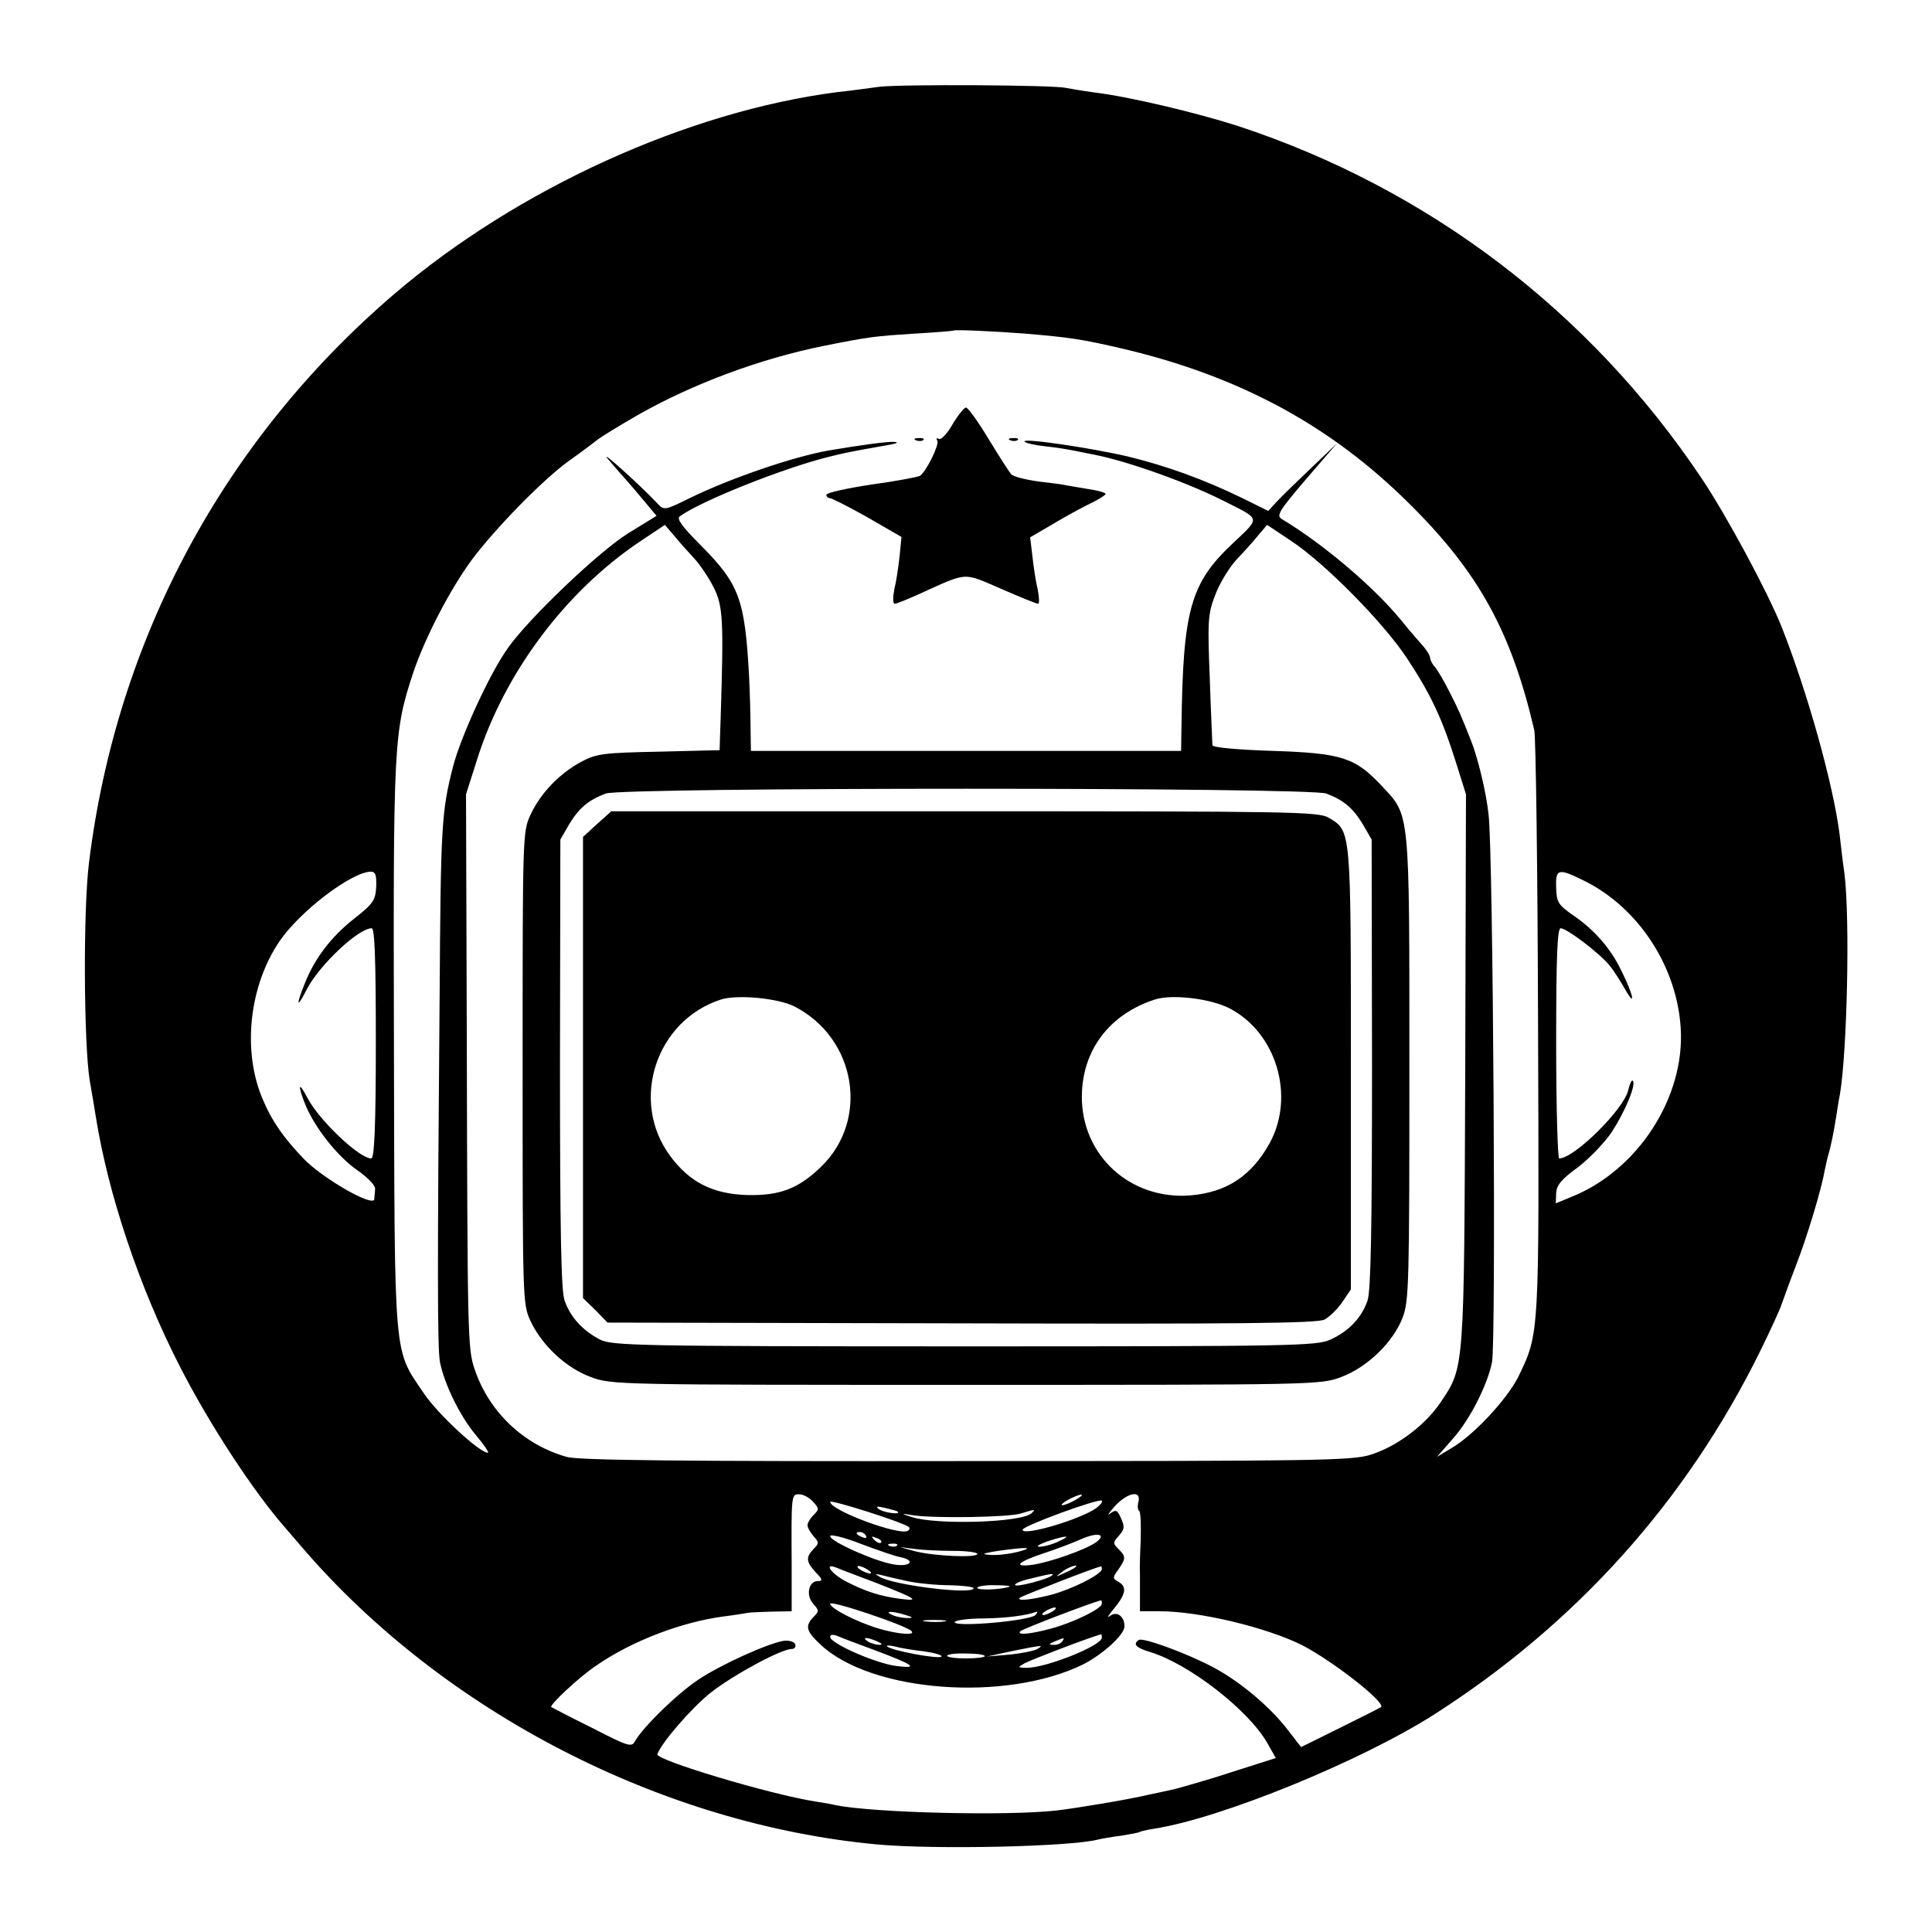 <?xml version="1.0" standalone="no"?>
<!DOCTYPE svg PUBLIC "-//W3C//DTD SVG 20010904//EN"
 "http://www.w3.org/TR/2001/REC-SVG-20010904/DTD/svg10.dtd">
<svg version="1.0" xmlns="http://www.w3.org/2000/svg"
 width="512pt" height="512pt" viewBox="0 0 512 512"
 preserveAspectRatio="xMidYMid meet">
<g transform="translate(0,512) scale(0.1,-0.1)"
fill="#000000" stroke="none">
<path d="M2330 4890 c-30 -4 -80 -11 -110 -14 -398 -51 -850 -257 -1175 -535
-452 -387 -736 -915 -809 -1506 -16 -125 -14 -484 2 -580 6 -33 13 -76 16 -95
33 -206 115 -451 222 -660 77 -151 194 -331 281 -430 12 -14 31 -36 43 -50
374 -436 953 -735 1525 -788 154 -14 512 -6 585 13 8 2 35 7 60 10 24 4 47 8
50 10 3 2 21 6 40 9 178 28 547 179 740 302 377 241 668 565 864 962 29 59 55
116 58 127 4 11 20 56 37 100 30 77 68 203 77 255 3 14 7 33 10 42 6 21 13 54
20 98 3 19 7 46 10 60 19 112 27 464 12 585 -5 33 -10 80 -13 105 -17 132 -85
376 -154 550 -37 92 -146 295 -212 393 -296 442 -724 767 -1228 933 -109 35
-289 78 -381 89 -30 4 -64 10 -75 12 -33 8 -436 10 -495 3z m385 -654 c119
-10 153 -15 260 -40 310 -73 552 -204 760 -411 184 -182 270 -339 331 -600 4
-16 9 -370 10 -785 3 -821 4 -812 -52 -928 -30 -60 -119 -156 -178 -190 l-38
-23 42 48 c45 50 92 143 104 203 11 56 3 1348 -9 1450 -6 59 -29 154 -47 198
-26 66 -32 80 -56 127 -14 28 -31 57 -38 66 -8 8 -14 20 -14 25 0 6 -8 19 -17
30 -10 11 -38 43 -62 73 -74 89 -205 200 -315 266 -14 9 -5 23 65 105 l82 95
-68 -65 c-38 -36 -79 -76 -92 -90 l-22 -24 -73 36 c-99 48 -196 83 -298 108
-98 23 -281 50 -275 40 2 -4 28 -10 57 -13 29 -3 64 -9 78 -12 14 -3 36 -7 50
-10 88 -17 251 -75 350 -126 91 -46 90 -40 18 -108 -114 -107 -133 -177 -137
-488 l-1 -63 -570 0 -570 0 -1 63 c0 34 -2 96 -4 137 -11 202 -26 242 -127
344 -52 52 -66 72 -56 78 57 41 273 127 393 157 39 10 58 14 155 31 25 4 34 8
20 9 -21 1 -92 -9 -175 -23 -95 -17 -261 -74 -367 -126 -67 -33 -68 -33 -86
-14 -44 47 -154 146 -132 119 14 -16 27 -32 30 -35 3 -3 27 -30 53 -61 l47
-56 -78 -48 c-77 -49 -259 -222 -315 -301 -47 -64 -125 -234 -146 -314 -31
-121 -33 -154 -36 -615 -6 -714 -6 -928 1 -965 12 -59 53 -143 95 -193 22 -26
36 -47 32 -47 -22 0 -131 101 -168 155 -83 123 -79 74 -81 920 -2 811 -1 835
52 995 31 91 96 217 154 296 62 83 184 208 254 260 34 24 70 51 81 60 11 8 58
37 105 64 146 83 326 150 496 184 121 24 132 25 239 32 55 3 101 7 102 8 3 3
110 -2 188 -8z m-876 -595 c16 -17 40 -53 53 -79 24 -49 26 -85 18 -339 l-3
-91 -161 -4 c-146 -3 -165 -5 -206 -27 -57 -31 -107 -82 -134 -140 -21 -45
-21 -54 -21 -671 0 -616 0 -626 21 -671 30 -64 94 -124 159 -148 55 -21 70
-21 995 -21 928 0 940 0 995 21 69 26 137 92 162 157 17 44 18 92 18 662 0
689 2 667 -73 747 -70 75 -105 87 -287 93 -95 3 -161 9 -162 15 0 6 -4 85 -7
177 -6 151 -5 171 14 220 11 30 36 72 56 94 20 21 47 51 59 66 l23 27 63 -42
c91 -60 247 -219 308 -312 64 -97 93 -160 129 -274 l27 -86 -2 -730 c-3 -803
-2 -786 -65 -881 -42 -62 -116 -117 -185 -139 -50 -16 -141 -17 -1071 -17
-756 -1 -1028 2 -1060 11 -114 32 -206 119 -244 232 -19 55 -19 85 -21 894
l-2 630 28 88 c72 232 236 451 436 584 l63 42 24 -28 c13 -16 37 -43 53 -60z
m1676 -624 c47 -18 71 -39 97 -82 l23 -40 1 -593 c0 -441 -3 -602 -12 -629
-16 -46 -50 -81 -98 -103 -36 -17 -102 -18 -970 -18 -873 0 -933 2 -966 18
-46 24 -79 60 -94 104 -9 26 -12 185 -12 628 l1 593 23 40 c26 43 50 64 97 82
43 17 1867 17 1910 0z m-2518 -247 c-2 -36 -8 -45 -59 -85 -61 -48 -105 -106
-131 -173 -24 -60 -20 -65 7 -12 34 64 136 160 171 160 8 0 11 -79 11 -305 0
-220 -4 -305 -12 -305 -32 0 -138 101 -169 160 -23 44 -27 37 -8 -12 24 -63
87 -143 141 -180 26 -18 47 -40 46 -48 0 -8 -2 -21 -2 -28 -3 -22 -137 55
-187 107 -52 54 -84 99 -108 156 -56 129 -37 302 44 421 54 79 189 182 241
184 13 0 16 -8 15 -40z m3205 14 c142 -72 242 -227 252 -388 12 -184 -114
-378 -290 -448 l-41 -17 1 27 c1 21 14 37 57 68 30 23 71 65 91 95 35 54 65
126 55 135 -3 3 -8 -8 -12 -25 -11 -50 -143 -181 -183 -181 -4 0 -8 137 -8
305 0 231 3 305 12 305 16 0 103 -66 129 -98 11 -13 30 -43 43 -66 28 -49 20
-11 -11 51 -28 59 -71 108 -126 146 -42 29 -46 36 -47 75 -2 51 6 52 78 16z
m-2047 -1644 c16 -18 16 -20 1 -35 -9 -9 -16 -21 -16 -27 0 -6 7 -19 16 -29
15 -17 15 -19 0 -34 -21 -22 -20 -34 6 -62 18 -19 19 -23 5 -23 -24 0 -32 -38
-12 -60 16 -18 16 -20 1 -35 -23 -24 -20 -37 17 -72 134 -128 494 -155 699
-53 52 27 108 78 108 100 0 27 -21 42 -39 27 -9 -6 -3 3 12 21 31 38 34 57 11
70 -16 9 -16 11 0 33 20 29 20 34 0 54 -15 15 -15 17 1 35 15 17 16 24 6 46
-10 23 -14 24 -29 13 -9 -7 -4 1 12 19 34 37 71 44 63 12 -3 -11 -2 -22 2 -24
4 -3 5 -37 4 -78 -2 -40 -3 -80 -2 -88 0 -8 0 -34 0 -57 l0 -43 52 0 c106 0
284 -43 378 -90 81 -42 221 -151 209 -164 -3 -2 -52 -27 -109 -55 l-103 -51
-34 44 c-47 62 -128 130 -198 167 -69 37 -186 80 -198 73 -17 -11 -7 -21 30
-32 104 -32 261 -154 311 -242 l22 -39 -110 -35 c-60 -20 -131 -40 -157 -47
-27 -6 -58 -13 -69 -15 -55 -13 -187 -35 -245 -42 -134 -15 -484 -6 -585 14
-11 3 -36 7 -55 10 -121 19 -423 110 -418 125 11 31 90 122 141 163 60 47 187
116 215 116 8 0 12 6 9 13 -2 6 -15 10 -28 9 -42 -6 -168 -63 -228 -103 -56
-37 -147 -126 -168 -163 -9 -17 -17 -15 -114 35 -57 28 -106 54 -108 55 -6 5
73 79 119 110 94 65 225 115 336 130 32 4 62 9 67 10 4 1 31 2 61 3 l54 1 0
123 c-1 187 -1 187 20 187 11 0 27 -9 37 -20z m695 5 c-14 -8 -29 -14 -35 -14
-5 0 1 6 15 14 14 8 30 14 35 14 6 0 -1 -6 -15 -14z m-441 -72 c2 -2 2 -6 -2
-9 -17 -17 -207 53 -207 76 0 7 193 -54 209 -67z m497 51 c-43 -31 -196 -76
-196 -58 0 10 202 84 210 77 3 -3 -4 -11 -14 -19z m-527 -10 c10 -9 -35 -3
-49 6 -11 8 -7 9 15 4 17 -4 32 -8 34 -10z m355 -4 c-25 -25 -253 -32 -319
-10 -29 9 -28 10 7 4 60 -8 250 -5 283 5 40 12 40 12 29 1z m-346 -117 c40 -9
24 -26 -19 -19 -50 8 -169 61 -169 75 0 6 37 -3 83 -21 45 -17 92 -33 105 -35z
m-93 57 c3 -6 -1 -7 -9 -4 -18 7 -21 14 -7 14 6 0 13 -4 16 -10z m610 -17
c-28 -20 -125 -54 -170 -60 -54 -7 -36 9 35 32 30 10 73 26 95 36 43 19 69 14
40 -8z m-570 -1 c-3 -3 -11 0 -18 7 -9 10 -8 11 6 5 10 -3 15 -9 12 -12z m470
3 c-16 -8 -39 -14 -50 -14 -11 0 -2 6 20 14 52 17 68 17 30 0z m-428 -11 c-3
-3 -12 -4 -19 -1 -8 3 -5 6 6 6 11 1 17 -2 13 -5z m151 -14 c34 0 62 -4 62 -8
0 -11 -114 -6 -165 7 l-40 11 40 -5 c22 -3 68 -5 103 -5z m179 0 c-31 -9 -74
-14 -97 -9 -8 1 8 5 35 9 72 10 95 10 62 0z m-382 -86 c104 -41 115 -48 60
-41 -52 7 -91 19 -143 46 -40 21 -61 51 -24 36 9 -4 57 -22 107 -41z m-25 36
c8 -5 11 -10 5 -10 -5 0 -17 5 -25 10 -8 5 -10 10 -5 10 6 0 17 -5 25 -10z
m549 6 c-2 -2 -15 -9 -29 -15 -24 -11 -24 -11 -6 3 16 13 49 24 35 12z m71 -4
c0 -14 -78 -53 -133 -68 -54 -14 -95 -18 -84 -8 4 4 198 80 215 83 1 1 2 -3 2
-7z m-516 -32 c27 -6 78 -11 113 -11 34 -1 63 -4 63 -8 0 -18 -215 8 -250 31
-12 7 -11 8 5 4 11 -3 42 -10 69 -16z m384 15 c-10 -10 -98 -33 -98 -25 0 4
19 12 43 17 52 13 62 14 55 8z m-113 -30 c-23 -8 -85 -10 -85 -3 0 4 21 8 48
7 26 0 43 -2 37 -4z m-260 -117 c14 -13 -35 -9 -86 6 -60 18 -129 54 -129 66
0 10 197 -56 215 -72z m505 72 c0 -13 -75 -50 -135 -66 -55 -15 -92 -18 -81
-7 5 6 191 77 214 82 1 1 2 -3 2 -9z m-130 -20 c-8 -5 -19 -10 -25 -10 -5 0
-3 5 5 10 8 5 20 10 25 10 6 0 3 -5 -5 -10z m-390 -10 c20 -6 21 -8 5 -8 -11
0 -29 3 -40 8 -25 11 1 11 35 0z m345 1 c-9 -16 -215 -34 -215 -20 0 5 35 10
78 10 62 1 113 8 140 18 2 0 1 -3 -3 -8z m-242 -18 c-13 -2 -35 -2 -50 0 -16
2 -5 4 22 4 28 0 40 -2 28 -4z m-188 -75 c107 -40 123 -51 60 -43 -55 7 -175
60 -175 77 0 6 7 7 18 3 9 -4 53 -21 97 -37z m605 32 c0 -21 -147 -80 -200
-80 -23 1 -24 1 -5 12 14 8 167 67 203 77 1 1 2 -3 2 -9z m-595 -10 c13 -6 15
-9 5 -9 -8 0 -22 4 -30 9 -18 12 -2 12 25 0z m490 0 c-3 -5 -14 -10 -23 -9
-14 0 -13 2 3 9 27 11 27 11 20 0z m-368 -26 c29 -4 50 -10 48 -14 -5 -8 -135
16 -144 27 -3 3 5 3 19 0 14 -4 49 -10 77 -13z m302 6 c-9 -5 -43 -12 -75 -15
l-59 -5 65 14 c83 17 88 17 69 6z m-139 -19 c0 -3 -22 -6 -50 -6 -27 0 -50 3
-50 7 0 4 23 7 50 6 28 0 50 -3 50 -7z"/>
<path d="M2524 3995 c-14 -25 -31 -42 -36 -38 -6 3 -8 1 -4 -5 6 -10 -29 -81
-46 -93 -5 -3 -62 -14 -128 -23 -66 -10 -120 -22 -120 -27 0 -5 4 -9 9 -9 5 0
50 -23 100 -51 l90 -52 -5 -51 c-3 -28 -9 -68 -14 -88 -4 -21 -4 -38 1 -38 5
0 32 11 61 24 135 61 118 60 220 16 50 -22 95 -40 99 -40 4 0 3 17 -1 38 -5
20 -11 60 -14 88 l-6 50 53 31 c28 17 73 42 99 55 26 12 48 26 48 29 0 4 -24
10 -52 14 -29 5 -55 9 -58 10 -3 1 -33 5 -68 9 -35 5 -68 13 -73 20 -5 6 -32
48 -60 94 -27 45 -54 82 -59 82 -5 0 -21 -20 -36 -45z"/>
<path d="M2428 3953 c7 -3 16 -2 19 1 4 3 -2 6 -13 5 -11 0 -14 -3 -6 -6z"/>
<path d="M2678 3953 c7 -3 16 -2 19 1 4 3 -2 6 -13 5 -11 0 -14 -3 -6 -6z"/>
<path d="M1582 2936 l-37 -34 0 -611 0 -611 33 -32 32 -33 938 -2 c737 -2 942
0 962 10 13 7 35 28 47 46 l23 34 0 584 c0 641 1 630 -59 666 -27 16 -101 17
-965 17 l-936 0 -38 -34z m523 -483 c164 -84 200 -300 71 -425 -60 -58 -109
-77 -196 -75 -92 3 -153 34 -205 105 -106 145 -37 357 135 413 43 14 151 4
195 -18z m1153 -5 c124 -64 175 -232 107 -357 -48 -87 -114 -131 -211 -139
-159 -12 -288 106 -287 263 1 122 73 217 193 256 45 15 147 3 198 -23z"/>
</g>
</svg>
